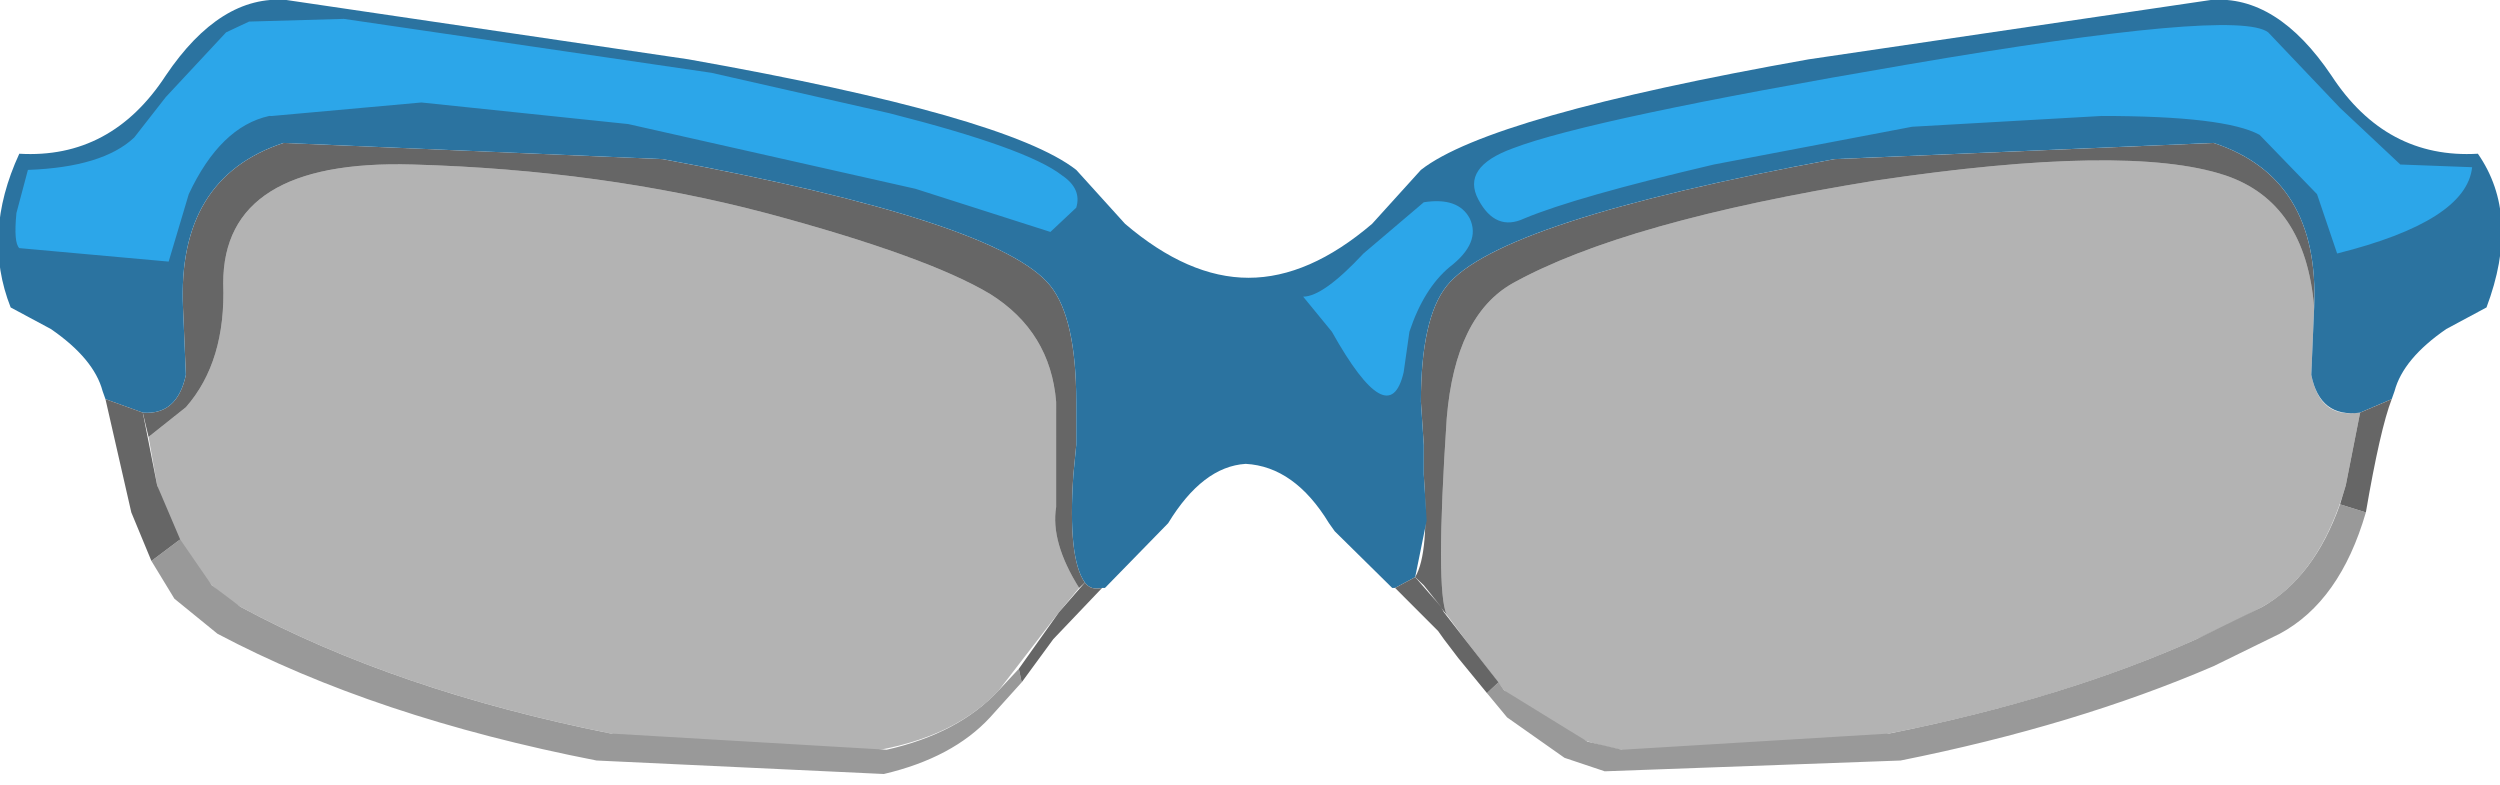 <svg xmlns="http://www.w3.org/2000/svg" xmlns:ffdec="https://www.free-decompiler.com/flash" xmlns:xlink="http://www.w3.org/1999/xlink" ffdec:objectType="frame" width="46.35" height="14.55"><use ffdec:characterId="2" xlink:href="#a" width="43.55" height="14.55" transform="matrix(1.065 0 0 1 -.015 0)"/><defs><use ffdec:characterId="1" xlink:href="#b" id="a" width="43.55" height="14.55"/><g id="b" fill-rule="evenodd"><path fill-opacity=".298" d="M25.2 11.4q-.2-.45 0-3.65.15-1.9 1.15-2.5 1.95-1.15 6.3-1.9 4.4-.7 6.1-.1 1.4.5 1.55 2.45l-.05 1.25q.15.8.8.7h.05L40.85 9q-.45 1.65-1.45 2.25-2.7 1.55-6.5 2.35-5.05 1.15-6.7-.8l-.65-.9zM2.6 8.1l.65-.55q.7-.85.65-2.3 0-2.3 3.3-2.2t6.15.9q2.8.8 3.9 1.5 1.05.7 1.15 2V9.4q-.1.65.4 1.5l-.35.45-1.05 1.45q-1.7 1.95-6.75.8-3.75-.8-6.45-2.35-1-.6-1.45-2.25z"/><path fill-opacity=".6" d="m25.2 11.4-.3-.4.2.25-.3-.4-.05-.05-.1-.1q.25-.45.15-1.9v-.55l-.05-.8q0-1.55.45-2.15.9-1.2 6.75-2.35l6.6-.3q1.85.65 1.75 3.05-.15-1.95-1.55-2.45-1.7-.6-6.1.1-4.35.75-6.3 1.9-1 .6-1.15 2.5-.2 3.2 0 3.65m-6.4-.5q-.5-.85-.4-1.5V7.45q-.1-1.3-1.15-2-1.1-.7-3.9-1.5-2.85-.8-6.15-.9t-3.3 2.2q.05 1.45-.65 2.3l-.65.55-.1-.45q.6.05.75-.7L3.2 5.7q-.1-2.4 1.75-3.05l6.6.3Q17.4 4.1 18.3 5.3q.45.6.45 2.15v.8l-.05.55q-.1 1.55.2 2z"/><path fill="#2b73a0" d="M42.6 6.1q-.75.55-.9 1.15l-.05.15-.55.25q-.7.1-.85-.7l.05-1.25q.1-2.4-1.75-3.05l-6.6.3Q26.1 4.1 25.2 5.3q-.45.6-.45 2.15l.05.8v.55l.05.85-.2 1.05-.35.2h-.05l-1-1.05-.1-.15q-.6-1.05-1.45-1.1-.75.05-1.35 1.1l-1.1 1.2h-.05q-.2.05-.3-.1-.3-.45-.2-2l.05-.55v-.8q0-1.55-.45-2.15-.9-1.2-6.75-2.35l-6.6-.3Q3.1 3.3 3.2 5.7l.05 1.25q-.15.75-.75.7l-.65-.25-.05-.15q-.15-.6-.9-1.15l-.7-.4q-.5-1.35.15-2.85 1.6.1 2.55-1.45Q3.85-.1 5 0l7 1.1q5.55 1.05 6.75 2.05l.85 1q1.1 1 2.15 1t2.15-1l.85-1q1.2-1 6.75-2.05l7-1.1q1.15-.1 2.1 1.4.95 1.55 2.55 1.45.75 1.15.15 2.85z"/><path fill="#2ca6e9" d="M43.05 3.1q-.1 1-2.35 1.6l-.35-1.1-1-1.1q-.6-.35-2.75-.35l-3.3.2-3.45.7q-2.4.6-3.3 1-.5.25-.8-.35t.6-.95Q27.7 2.2 33.2 1.2 38.95.15 39.5.6L40.75 2l1.05 1.05zm-24.55.15q.35.25.25.6l-.45.45-2.35-.8-5-1.2-3.6-.4-2.6.25H4.7q-.85.2-1.4 1.45l-.35 1.25-2.6-.25q-.1-.1-.05-.65l.2-.8q1.3-.05 1.85-.6l.55-.75L3.95.6l.4-.2L6 .35l6.4 1 3.1.75q2.4.65 3 1.15m4.2 2.25q.35 0 1.05-.8l1.05-.95q.6-.1.8.3.2.45-.35.9-.45.4-.7 1.2l-.1.75q-.25 1.15-1.25-.75z"/><path fill="#999" d="m26.1 12.65.1.15 1.45.95.6.15 4.65-.3q3.05-.65 5.35-1.75l1.15-.6q.9-.55 1.35-1.9l.45.15q-.45 1.65-1.5 2.25l-1.15.6q-2.4 1.1-5.45 1.75l-5.15.2-.7-.25-1-.75-.35-.45zm-8.35-.25.05.25-.55.65q-.65.75-1.85 1.05l-5-.25q-3.85-.8-6.6-2.35l-.75-.65-.4-.7.5-.4.55.85.5.4q2.7 1.55 6.45 2.35l4.8.3q1.25-.3 1.95-1.1z"/><path fill="#666" d="m26.1 12.65-.2.2-.5-.65-.25-.35-.1-.15-.75-.8.35-.2.45.55.05.1.4.55zM41.2 9.5l-.45-.15.1-.35.25-1.35.55-.25q-.2.55-.45 2.1m-23.4 3.15-.05-.25.7-1.05.45-.55q.1.15.3.1l-.85.95zM3.15 10l-.5.4-.35-.9-.45-2.1.65.25L2.75 9z"/></g></defs></svg>